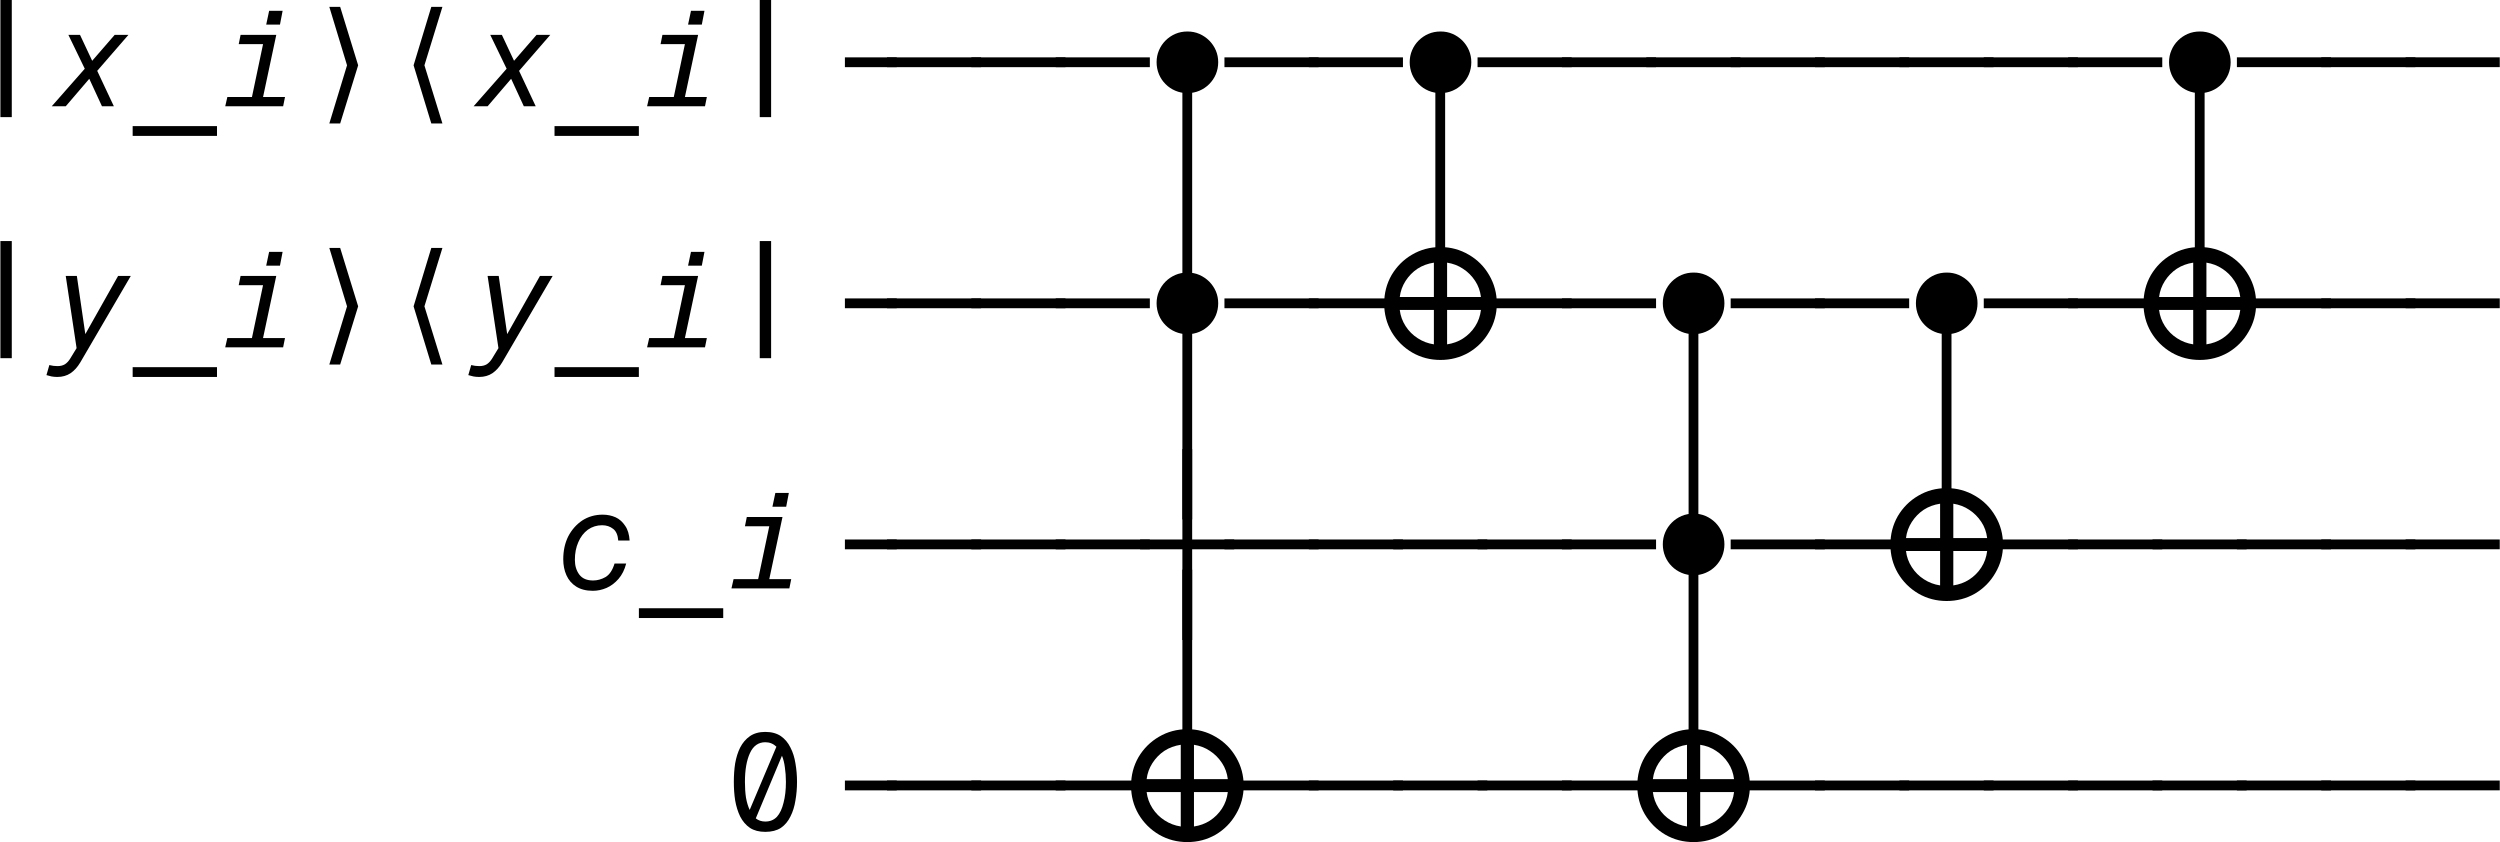 <?xml version="1.0" encoding="UTF-8"?>
<svg xmlns="http://www.w3.org/2000/svg" xmlns:xlink="http://www.w3.org/1999/xlink" width="147.744pt" height="49.77pt" viewBox="0 0 147.744 49.77">
<defs>
<g>
<g id="glyph-0-0">
<path d="M 2.156 0.641 L 2.156 -6.281 L 2.828 -6.281 L 2.828 0.641 Z M 2.156 0.641 "/>
</g>
<g id="glyph-0-1">
<path d="M 0 1.172 L 4.984 1.172 L 4.984 1.75 L 0 1.75 Z M 0 1.172 "/>
</g>
<g id="glyph-0-2">
<path d="M 2.203 -2.312 L 2.203 -2.891 L 5.266 -2.891 L 5.266 -2.312 Z M 2.203 -2.312 "/>
</g>
<g id="glyph-0-3">
<path d="M -0.297 -2.312 L -0.297 -2.891 L 5.266 -2.891 L 5.266 -2.312 Z M -0.297 -2.312 "/>
</g>
<g id="glyph-0-4">
<path d="M 2.203 3.047 L 2.203 -8.234 L 2.781 -8.234 L 2.781 3.047 Z M 2.203 3.047 "/>
</g>
<g id="glyph-0-5">
<path d="M 2.203 3.047 L 2.203 -2.312 L -0.297 -2.312 L -0.297 -2.891 L 2.203 -2.891 L 2.203 -8.234 L 2.781 -8.234 L 2.781 -2.891 L 5.266 -2.891 L 5.266 -2.312 L 2.781 -2.312 L 2.781 3.047 Z M 2.203 3.047 "/>
</g>
<g id="glyph-0-6">
<path d="M 2.484 -5.766 C 2.859 -5.766 3.164 -5.68 3.406 -5.516 C 3.645 -5.348 3.832 -5.125 3.969 -4.844 C 4.113 -4.57 4.211 -4.258 4.266 -3.906 C 4.328 -3.551 4.359 -3.188 4.359 -2.812 C 4.359 -2.438 4.328 -2.07 4.266 -1.719 C 4.211 -1.363 4.113 -1.047 3.969 -0.766 C 3.832 -0.484 3.645 -0.258 3.406 -0.094 C 3.164 0.062 2.859 0.141 2.484 0.141 C 2.117 0.141 1.816 0.062 1.578 -0.094 C 1.336 -0.258 1.145 -0.484 1 -0.766 C 0.863 -1.047 0.766 -1.363 0.703 -1.719 C 0.648 -2.07 0.625 -2.438 0.625 -2.812 C 0.625 -3.188 0.648 -3.551 0.703 -3.906 C 0.766 -4.258 0.863 -4.57 1 -4.844 C 1.145 -5.125 1.336 -5.348 1.578 -5.516 C 1.816 -5.68 2.117 -5.766 2.484 -5.766 Z M 2.484 -5.156 C 2.078 -5.156 1.773 -4.941 1.578 -4.516 C 1.379 -4.086 1.281 -3.52 1.281 -2.812 C 1.281 -2.469 1.301 -2.156 1.344 -1.875 C 1.395 -1.594 1.469 -1.352 1.562 -1.156 L 3.141 -4.891 C 2.961 -5.066 2.742 -5.156 2.484 -5.156 Z M 3.703 -2.812 C 3.703 -3.125 3.68 -3.41 3.641 -3.672 C 3.609 -3.93 3.551 -4.16 3.469 -4.359 L 1.922 -0.656 C 2.078 -0.531 2.266 -0.469 2.484 -0.469 C 2.766 -0.469 2.992 -0.562 3.172 -0.75 C 3.348 -0.945 3.477 -1.223 3.562 -1.578 C 3.656 -1.93 3.703 -2.344 3.703 -2.812 Z M 3.703 -2.812 "/>
</g>
<g id="glyph-1-0">
<path d="M 3.172 0 L 2.422 -1.625 L 1.031 0 L 0.203 0 L 2.156 -2.219 L 1.188 -4.219 L 1.875 -4.219 L 2.594 -2.688 L 3.922 -4.219 L 4.734 -4.219 L 2.891 -2.094 L 3.875 0 Z M 3.172 0 "/>
</g>
<g id="glyph-1-1">
<path d="M 3.5 -4.219 L 2.719 -0.547 L 4.016 -0.547 L 3.906 0 L 0.484 0 L 0.609 -0.547 L 2.062 -0.547 L 2.719 -3.672 L 1.281 -3.672 L 1.391 -4.219 Z M 2.906 -4.828 L 3.078 -5.641 L 3.875 -5.641 L 3.719 -4.828 Z M 2.906 -4.828 "/>
</g>
<g id="glyph-1-2">
<path d="M 1.891 0.891 C 1.723 1.172 1.531 1.383 1.312 1.531 C 1.094 1.676 0.832 1.75 0.531 1.75 C 0.406 1.75 0.289 1.738 0.188 1.719 C 0.094 1.695 -0.004 1.672 -0.109 1.641 L 0.062 1.047 C 0.145 1.066 0.223 1.082 0.297 1.094 C 0.367 1.102 0.453 1.109 0.547 1.109 C 0.723 1.109 0.867 1.07 0.984 1 C 1.098 0.926 1.195 0.82 1.281 0.688 L 1.672 0.047 L 1.031 -4.219 L 1.688 -4.219 L 2.188 -0.781 L 4.125 -4.219 L 4.875 -4.219 Z M 1.891 0.891 "/>
</g>
<g id="glyph-1-3">
<path d="M 4.234 -1.469 C 4.141 -1.102 3.988 -0.801 3.781 -0.562 C 3.57 -0.32 3.336 -0.145 3.078 -0.031 C 2.816 0.082 2.547 0.141 2.266 0.141 C 1.867 0.141 1.539 0.055 1.281 -0.109 C 1.02 -0.273 0.828 -0.5 0.703 -0.781 C 0.578 -1.062 0.516 -1.375 0.516 -1.719 C 0.516 -2.227 0.613 -2.68 0.812 -3.078 C 1.02 -3.473 1.297 -3.785 1.641 -4.016 C 1.992 -4.242 2.395 -4.359 2.844 -4.359 C 3.125 -4.359 3.379 -4.305 3.609 -4.203 C 3.836 -4.098 4.023 -3.93 4.172 -3.703 C 4.328 -3.484 4.414 -3.191 4.438 -2.828 L 3.766 -2.828 C 3.742 -3.148 3.645 -3.379 3.469 -3.516 C 3.289 -3.66 3.07 -3.734 2.812 -3.734 C 2.5 -3.734 2.219 -3.645 1.969 -3.469 C 1.727 -3.289 1.539 -3.047 1.406 -2.734 C 1.27 -2.43 1.203 -2.082 1.203 -1.688 C 1.203 -1.344 1.289 -1.051 1.469 -0.812 C 1.645 -0.582 1.914 -0.469 2.281 -0.469 C 2.531 -0.469 2.773 -0.535 3.016 -0.672 C 3.254 -0.816 3.43 -1.082 3.547 -1.469 Z M 4.234 -1.469 "/>
</g>
<g id="glyph-2-0">
<path d="M 3.188 -2.422 L 2.125 1.016 L 1.484 1.016 L 2.531 -2.422 L 1.484 -5.875 L 2.125 -5.875 Z M 3.188 -2.422 "/>
</g>
<g id="glyph-2-1">
<path d="M 1.484 -2.422 L 2.531 -5.875 L 3.188 -5.875 L 2.125 -2.422 L 3.188 1.016 L 2.531 1.016 Z M 1.484 -2.422 "/>
</g>
<g id="glyph-3-0">
<path d="M 1.953 -0.375 C 1.691 -0.375 1.453 -0.422 1.234 -0.516 C 1.016 -0.609 0.82 -0.738 0.656 -0.906 C 0.488 -1.07 0.359 -1.266 0.266 -1.484 C 0.172 -1.711 0.125 -1.953 0.125 -2.203 C 0.125 -2.453 0.172 -2.688 0.266 -2.906 C 0.359 -3.125 0.488 -3.316 0.656 -3.484 C 0.82 -3.648 1.016 -3.781 1.234 -3.875 C 1.453 -3.969 1.691 -4.016 1.953 -4.016 C 2.203 -4.016 2.438 -3.969 2.656 -3.875 C 2.875 -3.781 3.066 -3.648 3.234 -3.484 C 3.398 -3.316 3.531 -3.125 3.625 -2.906 C 3.719 -2.688 3.766 -2.453 3.766 -2.203 C 3.766 -1.953 3.719 -1.711 3.625 -1.484 C 3.531 -1.266 3.398 -1.07 3.234 -0.906 C 3.066 -0.738 2.875 -0.609 2.656 -0.516 C 2.438 -0.422 2.203 -0.375 1.953 -0.375 Z M 1.953 -0.375 "/>
</g>
<g id="glyph-4-0">
<path d="M 7.047 -3.391 C 7.047 -2.785 6.895 -2.227 6.594 -1.719 C 6.301 -1.207 5.898 -0.801 5.391 -0.5 C 4.879 -0.207 4.32 -0.062 3.719 -0.062 C 3.113 -0.062 2.555 -0.207 2.047 -0.5 C 1.535 -0.801 1.129 -1.207 0.828 -1.719 C 0.535 -2.227 0.391 -2.785 0.391 -3.391 C 0.391 -4.004 0.535 -4.566 0.828 -5.078 C 1.129 -5.586 1.531 -5.988 2.031 -6.281 C 2.539 -6.582 3.102 -6.734 3.719 -6.734 C 4.32 -6.734 4.879 -6.582 5.391 -6.281 C 5.898 -5.988 6.301 -5.586 6.594 -5.078 C 6.895 -4.566 7.047 -4.004 7.047 -3.391 Z M 6.109 -3.781 C 6.066 -4.133 5.953 -4.453 5.766 -4.734 C 5.578 -5.023 5.336 -5.266 5.047 -5.453 C 4.766 -5.641 4.453 -5.758 4.109 -5.812 L 4.109 -3.781 Z M 3.328 -5.812 C 2.973 -5.758 2.648 -5.641 2.359 -5.453 C 2.078 -5.266 1.844 -5.023 1.656 -4.734 C 1.469 -4.441 1.352 -4.125 1.312 -3.781 L 3.328 -3.781 Z M 4.109 -0.984 C 4.453 -1.035 4.766 -1.148 5.047 -1.328 C 5.336 -1.516 5.578 -1.754 5.766 -2.047 C 5.953 -2.336 6.066 -2.66 6.109 -3.016 L 4.109 -3.016 Z M 1.312 -3.016 C 1.352 -2.672 1.469 -2.352 1.656 -2.062 C 1.844 -1.77 2.082 -1.531 2.375 -1.344 C 2.664 -1.156 2.984 -1.035 3.328 -0.984 L 3.328 -3.016 Z M 1.312 -3.016 "/>
</g>
</g>
<clipPath id="clip-0">
<path clip-rule="nonzero" d="M 132 3 L 147.742 3 L 147.742 4 L 132 4 Z M 132 3 "/>
</clipPath>
<clipPath id="clip-1">
<path clip-rule="nonzero" d="M 132 17 L 147.742 17 L 147.742 19 L 132 19 Z M 132 17 "/>
</clipPath>
<clipPath id="clip-2">
<path clip-rule="nonzero" d="M 117 31 L 147.742 31 L 147.742 33 L 117 33 Z M 117 31 "/>
</clipPath>
<clipPath id="clip-3">
<path clip-rule="nonzero" d="M 43 43 L 68 43 L 68 49.77 L 43 49.77 Z M 43 43 "/>
</clipPath>
<clipPath id="clip-4">
<path clip-rule="nonzero" d="M 66 43 L 74 43 L 74 49.77 L 66 49.77 Z M 66 43 "/>
</clipPath>
<clipPath id="clip-5">
<path clip-rule="nonzero" d="M 96 43 L 104 43 L 104 49.77 L 96 49.77 Z M 96 43 "/>
</clipPath>
<clipPath id="clip-6">
<path clip-rule="nonzero" d="M 102 46 L 147.742 46 L 147.742 47 L 102 47 Z M 102 46 "/>
</clipPath>
</defs>
<g fill="rgb(0%, 0%, 0%)" fill-opacity="1">
<use xlink:href="#glyph-0-0" x="-2.132" y="6.281"/>
</g>
<g fill="rgb(0%, 0%, 0%)" fill-opacity="1">
<use xlink:href="#glyph-1-0" x="2.854" y="6.281"/>
</g>
<g fill="rgb(0%, 0%, 0%)" fill-opacity="1">
<use xlink:href="#glyph-0-1" x="7.84" y="6.281"/>
</g>
<g fill="rgb(0%, 0%, 0%)" fill-opacity="1">
<use xlink:href="#glyph-1-1" x="12.827" y="6.281"/>
</g>
<g fill="rgb(0%, 0%, 0%)" fill-opacity="1">
<use xlink:href="#glyph-2-0" x="17.978" y="6.281"/>
</g>
<g fill="rgb(0%, 0%, 0%)" fill-opacity="1">
<use xlink:href="#glyph-2-1" x="22.958" y="6.281"/>
</g>
<g fill="rgb(0%, 0%, 0%)" fill-opacity="1">
<use xlink:href="#glyph-1-0" x="27.785" y="6.281"/>
</g>
<g fill="rgb(0%, 0%, 0%)" fill-opacity="1">
<use xlink:href="#glyph-0-1" x="32.771" y="6.281"/>
</g>
<g fill="rgb(0%, 0%, 0%)" fill-opacity="1">
<use xlink:href="#glyph-1-1" x="37.757" y="6.281"/>
</g>
<g fill="rgb(0%, 0%, 0%)" fill-opacity="1">
<use xlink:href="#glyph-0-0" x="42.743" y="6.281"/>
<use xlink:href="#glyph-0-2" x="47.729" y="6.281"/>
<use xlink:href="#glyph-0-3" x="52.715" y="6.281"/>
<use xlink:href="#glyph-0-3" x="57.701" y="6.281"/>
<use xlink:href="#glyph-0-3" x="62.687" y="6.281"/>
</g>
<g fill="rgb(0%, 0%, 0%)" fill-opacity="1">
<use xlink:href="#glyph-3-0" x="68.227" y="5.877"/>
</g>
<g fill="rgb(0%, 0%, 0%)" fill-opacity="1">
<use xlink:href="#glyph-0-3" x="72.659" y="6.281"/>
<use xlink:href="#glyph-0-3" x="77.645" y="6.281"/>
</g>
<g fill="rgb(0%, 0%, 0%)" fill-opacity="1">
<use xlink:href="#glyph-3-0" x="83.185" y="5.877"/>
</g>
<g fill="rgb(0%, 0%, 0%)" fill-opacity="1">
<use xlink:href="#glyph-0-3" x="87.617" y="6.281"/>
<use xlink:href="#glyph-0-3" x="92.603" y="6.281"/>
<use xlink:href="#glyph-0-3" x="97.589" y="6.281"/>
<use xlink:href="#glyph-0-3" x="102.575" y="6.281"/>
<use xlink:href="#glyph-0-3" x="107.561" y="6.281"/>
<use xlink:href="#glyph-0-3" x="112.547" y="6.281"/>
<use xlink:href="#glyph-0-3" x="117.533" y="6.281"/>
<use xlink:href="#glyph-0-3" x="122.519" y="6.281"/>
</g>
<g fill="rgb(0%, 0%, 0%)" fill-opacity="1">
<use xlink:href="#glyph-3-0" x="128.06" y="5.877"/>
</g>
<g clip-path="url(#clip-0)">
<g fill="rgb(0%, 0%, 0%)" fill-opacity="1">
<use xlink:href="#glyph-0-3" x="132.492" y="6.281"/>
<use xlink:href="#glyph-0-3" x="137.478" y="6.281"/>
<use xlink:href="#glyph-0-3" x="142.464" y="6.281"/>
</g>
</g>
<g fill="rgb(0%, 0%, 0%)" fill-opacity="1">
<use xlink:href="#glyph-0-4" x="67.673" y="13.404"/>
</g>
<g fill="rgb(0%, 0%, 0%)" fill-opacity="1">
<use xlink:href="#glyph-0-4" x="82.623" y="13.404"/>
</g>
<g fill="rgb(0%, 0%, 0%)" fill-opacity="1">
<use xlink:href="#glyph-0-4" x="127.506" y="13.404"/>
</g>
<g fill="rgb(0%, 0%, 0%)" fill-opacity="1">
<use xlink:href="#glyph-0-0" x="-2.132" y="20.527"/>
</g>
<g fill="rgb(0%, 0%, 0%)" fill-opacity="1">
<use xlink:href="#glyph-1-2" x="2.854" y="20.527"/>
</g>
<g fill="rgb(0%, 0%, 0%)" fill-opacity="1">
<use xlink:href="#glyph-0-1" x="7.84" y="20.527"/>
</g>
<g fill="rgb(0%, 0%, 0%)" fill-opacity="1">
<use xlink:href="#glyph-1-1" x="12.826" y="20.527"/>
</g>
<g fill="rgb(0%, 0%, 0%)" fill-opacity="1">
<use xlink:href="#glyph-2-0" x="17.978" y="20.527"/>
</g>
<g fill="rgb(0%, 0%, 0%)" fill-opacity="1">
<use xlink:href="#glyph-2-1" x="22.958" y="20.527"/>
</g>
<g fill="rgb(0%, 0%, 0%)" fill-opacity="1">
<use xlink:href="#glyph-1-2" x="27.785" y="20.527"/>
</g>
<g fill="rgb(0%, 0%, 0%)" fill-opacity="1">
<use xlink:href="#glyph-0-1" x="32.771" y="20.527"/>
</g>
<g fill="rgb(0%, 0%, 0%)" fill-opacity="1">
<use xlink:href="#glyph-1-1" x="37.757" y="20.527"/>
</g>
<g fill="rgb(0%, 0%, 0%)" fill-opacity="1">
<use xlink:href="#glyph-0-0" x="42.743" y="20.527"/>
<use xlink:href="#glyph-0-2" x="47.729" y="20.527"/>
<use xlink:href="#glyph-0-3" x="52.715" y="20.527"/>
<use xlink:href="#glyph-0-3" x="57.701" y="20.527"/>
<use xlink:href="#glyph-0-3" x="62.687" y="20.527"/>
</g>
<g fill="rgb(0%, 0%, 0%)" fill-opacity="1">
<use xlink:href="#glyph-3-0" x="68.227" y="20.124"/>
</g>
<g fill="rgb(0%, 0%, 0%)" fill-opacity="1">
<use xlink:href="#glyph-0-3" x="72.659" y="20.527"/>
<use xlink:href="#glyph-0-3" x="77.645" y="20.527"/>
</g>
<g fill="rgb(0%, 0%, 0%)" fill-opacity="1">
<use xlink:href="#glyph-4-0" x="81.411" y="21.334"/>
</g>
<g fill="rgb(0%, 0%, 0%)" fill-opacity="1">
<use xlink:href="#glyph-0-3" x="87.617" y="20.527"/>
<use xlink:href="#glyph-0-3" x="92.603" y="20.527"/>
</g>
<g fill="rgb(0%, 0%, 0%)" fill-opacity="1">
<use xlink:href="#glyph-3-0" x="98.143" y="20.124"/>
</g>
<g fill="rgb(0%, 0%, 0%)" fill-opacity="1">
<use xlink:href="#glyph-0-3" x="102.575" y="20.527"/>
<use xlink:href="#glyph-0-3" x="107.561" y="20.527"/>
</g>
<g fill="rgb(0%, 0%, 0%)" fill-opacity="1">
<use xlink:href="#glyph-3-0" x="113.101" y="20.124"/>
</g>
<g fill="rgb(0%, 0%, 0%)" fill-opacity="1">
<use xlink:href="#glyph-0-3" x="117.533" y="20.527"/>
<use xlink:href="#glyph-0-3" x="122.519" y="20.527"/>
</g>
<g fill="rgb(0%, 0%, 0%)" fill-opacity="1">
<use xlink:href="#glyph-4-0" x="126.285" y="21.334"/>
</g>
<g clip-path="url(#clip-1)">
<g fill="rgb(0%, 0%, 0%)" fill-opacity="1">
<use xlink:href="#glyph-0-3" x="132.492" y="20.527"/>
<use xlink:href="#glyph-0-3" x="137.478" y="20.527"/>
<use xlink:href="#glyph-0-3" x="142.464" y="20.527"/>
</g>
</g>
<g fill="rgb(0%, 0%, 0%)" fill-opacity="1">
<use xlink:href="#glyph-0-4" x="67.673" y="27.65"/>
</g>
<g fill="rgb(0%, 0%, 0%)" fill-opacity="1">
<use xlink:href="#glyph-0-4" x="97.589" y="27.65"/>
</g>
<g fill="rgb(0%, 0%, 0%)" fill-opacity="1">
<use xlink:href="#glyph-0-4" x="112.547" y="27.65"/>
</g>
<g fill="rgb(0%, 0%, 0%)" fill-opacity="1">
<use xlink:href="#glyph-1-3" x="32.771" y="34.774"/>
</g>
<g fill="rgb(0%, 0%, 0%)" fill-opacity="1">
<use xlink:href="#glyph-0-1" x="37.757" y="34.774"/>
</g>
<g fill="rgb(0%, 0%, 0%)" fill-opacity="1">
<use xlink:href="#glyph-1-1" x="42.743" y="34.774"/>
</g>
<g fill="rgb(0%, 0%, 0%)" fill-opacity="1">
<use xlink:href="#glyph-0-2" x="47.729" y="34.774"/>
<use xlink:href="#glyph-0-3" x="52.715" y="34.774"/>
<use xlink:href="#glyph-0-3" x="57.701" y="34.774"/>
<use xlink:href="#glyph-0-3" x="62.687" y="34.774"/>
<use xlink:href="#glyph-0-5" x="67.673" y="34.774"/>
<use xlink:href="#glyph-0-3" x="72.659" y="34.774"/>
<use xlink:href="#glyph-0-3" x="77.645" y="34.774"/>
<use xlink:href="#glyph-0-3" x="82.631" y="34.774"/>
<use xlink:href="#glyph-0-3" x="87.617" y="34.774"/>
<use xlink:href="#glyph-0-3" x="92.603" y="34.774"/>
</g>
<g fill="rgb(0%, 0%, 0%)" fill-opacity="1">
<use xlink:href="#glyph-3-0" x="98.143" y="34.37"/>
</g>
<g fill="rgb(0%, 0%, 0%)" fill-opacity="1">
<use xlink:href="#glyph-0-3" x="102.575" y="34.774"/>
<use xlink:href="#glyph-0-3" x="107.561" y="34.774"/>
</g>
<g fill="rgb(0%, 0%, 0%)" fill-opacity="1">
<use xlink:href="#glyph-4-0" x="111.327" y="35.58"/>
</g>
<g clip-path="url(#clip-2)">
<g fill="rgb(0%, 0%, 0%)" fill-opacity="1">
<use xlink:href="#glyph-0-3" x="117.533" y="34.774"/>
<use xlink:href="#glyph-0-3" x="122.519" y="34.774"/>
<use xlink:href="#glyph-0-3" x="127.505" y="34.774"/>
<use xlink:href="#glyph-0-3" x="132.491" y="34.774"/>
<use xlink:href="#glyph-0-3" x="137.477" y="34.774"/>
<use xlink:href="#glyph-0-3" x="142.463" y="34.774"/>
</g>
</g>
<g fill="rgb(0%, 0%, 0%)" fill-opacity="1">
<use xlink:href="#glyph-0-4" x="67.673" y="41.897"/>
</g>
<g fill="rgb(0%, 0%, 0%)" fill-opacity="1">
<use xlink:href="#glyph-0-4" x="97.589" y="41.897"/>
</g>
<g clip-path="url(#clip-3)">
<g fill="rgb(0%, 0%, 0%)" fill-opacity="1">
<use xlink:href="#glyph-0-6" x="42.743" y="49.02"/>
<use xlink:href="#glyph-0-2" x="47.729" y="49.02"/>
<use xlink:href="#glyph-0-3" x="52.715" y="49.02"/>
<use xlink:href="#glyph-0-3" x="57.701" y="49.02"/>
<use xlink:href="#glyph-0-3" x="62.687" y="49.02"/>
</g>
</g>
<g clip-path="url(#clip-4)">
<g fill="rgb(0%, 0%, 0%)" fill-opacity="1">
<use xlink:href="#glyph-4-0" x="66.452" y="49.827"/>
</g>
</g>
<g fill="rgb(0%, 0%, 0%)" fill-opacity="1">
<use xlink:href="#glyph-0-3" x="72.659" y="49.02"/>
<use xlink:href="#glyph-0-3" x="77.645" y="49.02"/>
<use xlink:href="#glyph-0-3" x="82.631" y="49.02"/>
<use xlink:href="#glyph-0-3" x="87.617" y="49.02"/>
<use xlink:href="#glyph-0-3" x="92.603" y="49.02"/>
</g>
<g clip-path="url(#clip-5)">
<g fill="rgb(0%, 0%, 0%)" fill-opacity="1">
<use xlink:href="#glyph-4-0" x="96.369" y="49.827"/>
</g>
</g>
<g clip-path="url(#clip-6)">
<g fill="rgb(0%, 0%, 0%)" fill-opacity="1">
<use xlink:href="#glyph-0-3" x="102.575" y="49.02"/>
<use xlink:href="#glyph-0-3" x="107.561" y="49.02"/>
<use xlink:href="#glyph-0-3" x="112.547" y="49.02"/>
<use xlink:href="#glyph-0-3" x="117.533" y="49.02"/>
<use xlink:href="#glyph-0-3" x="122.519" y="49.02"/>
<use xlink:href="#glyph-0-3" x="127.505" y="49.02"/>
<use xlink:href="#glyph-0-3" x="132.491" y="49.02"/>
<use xlink:href="#glyph-0-3" x="137.477" y="49.02"/>
<use xlink:href="#glyph-0-3" x="142.463" y="49.02"/>
</g>
</g>
</svg>
